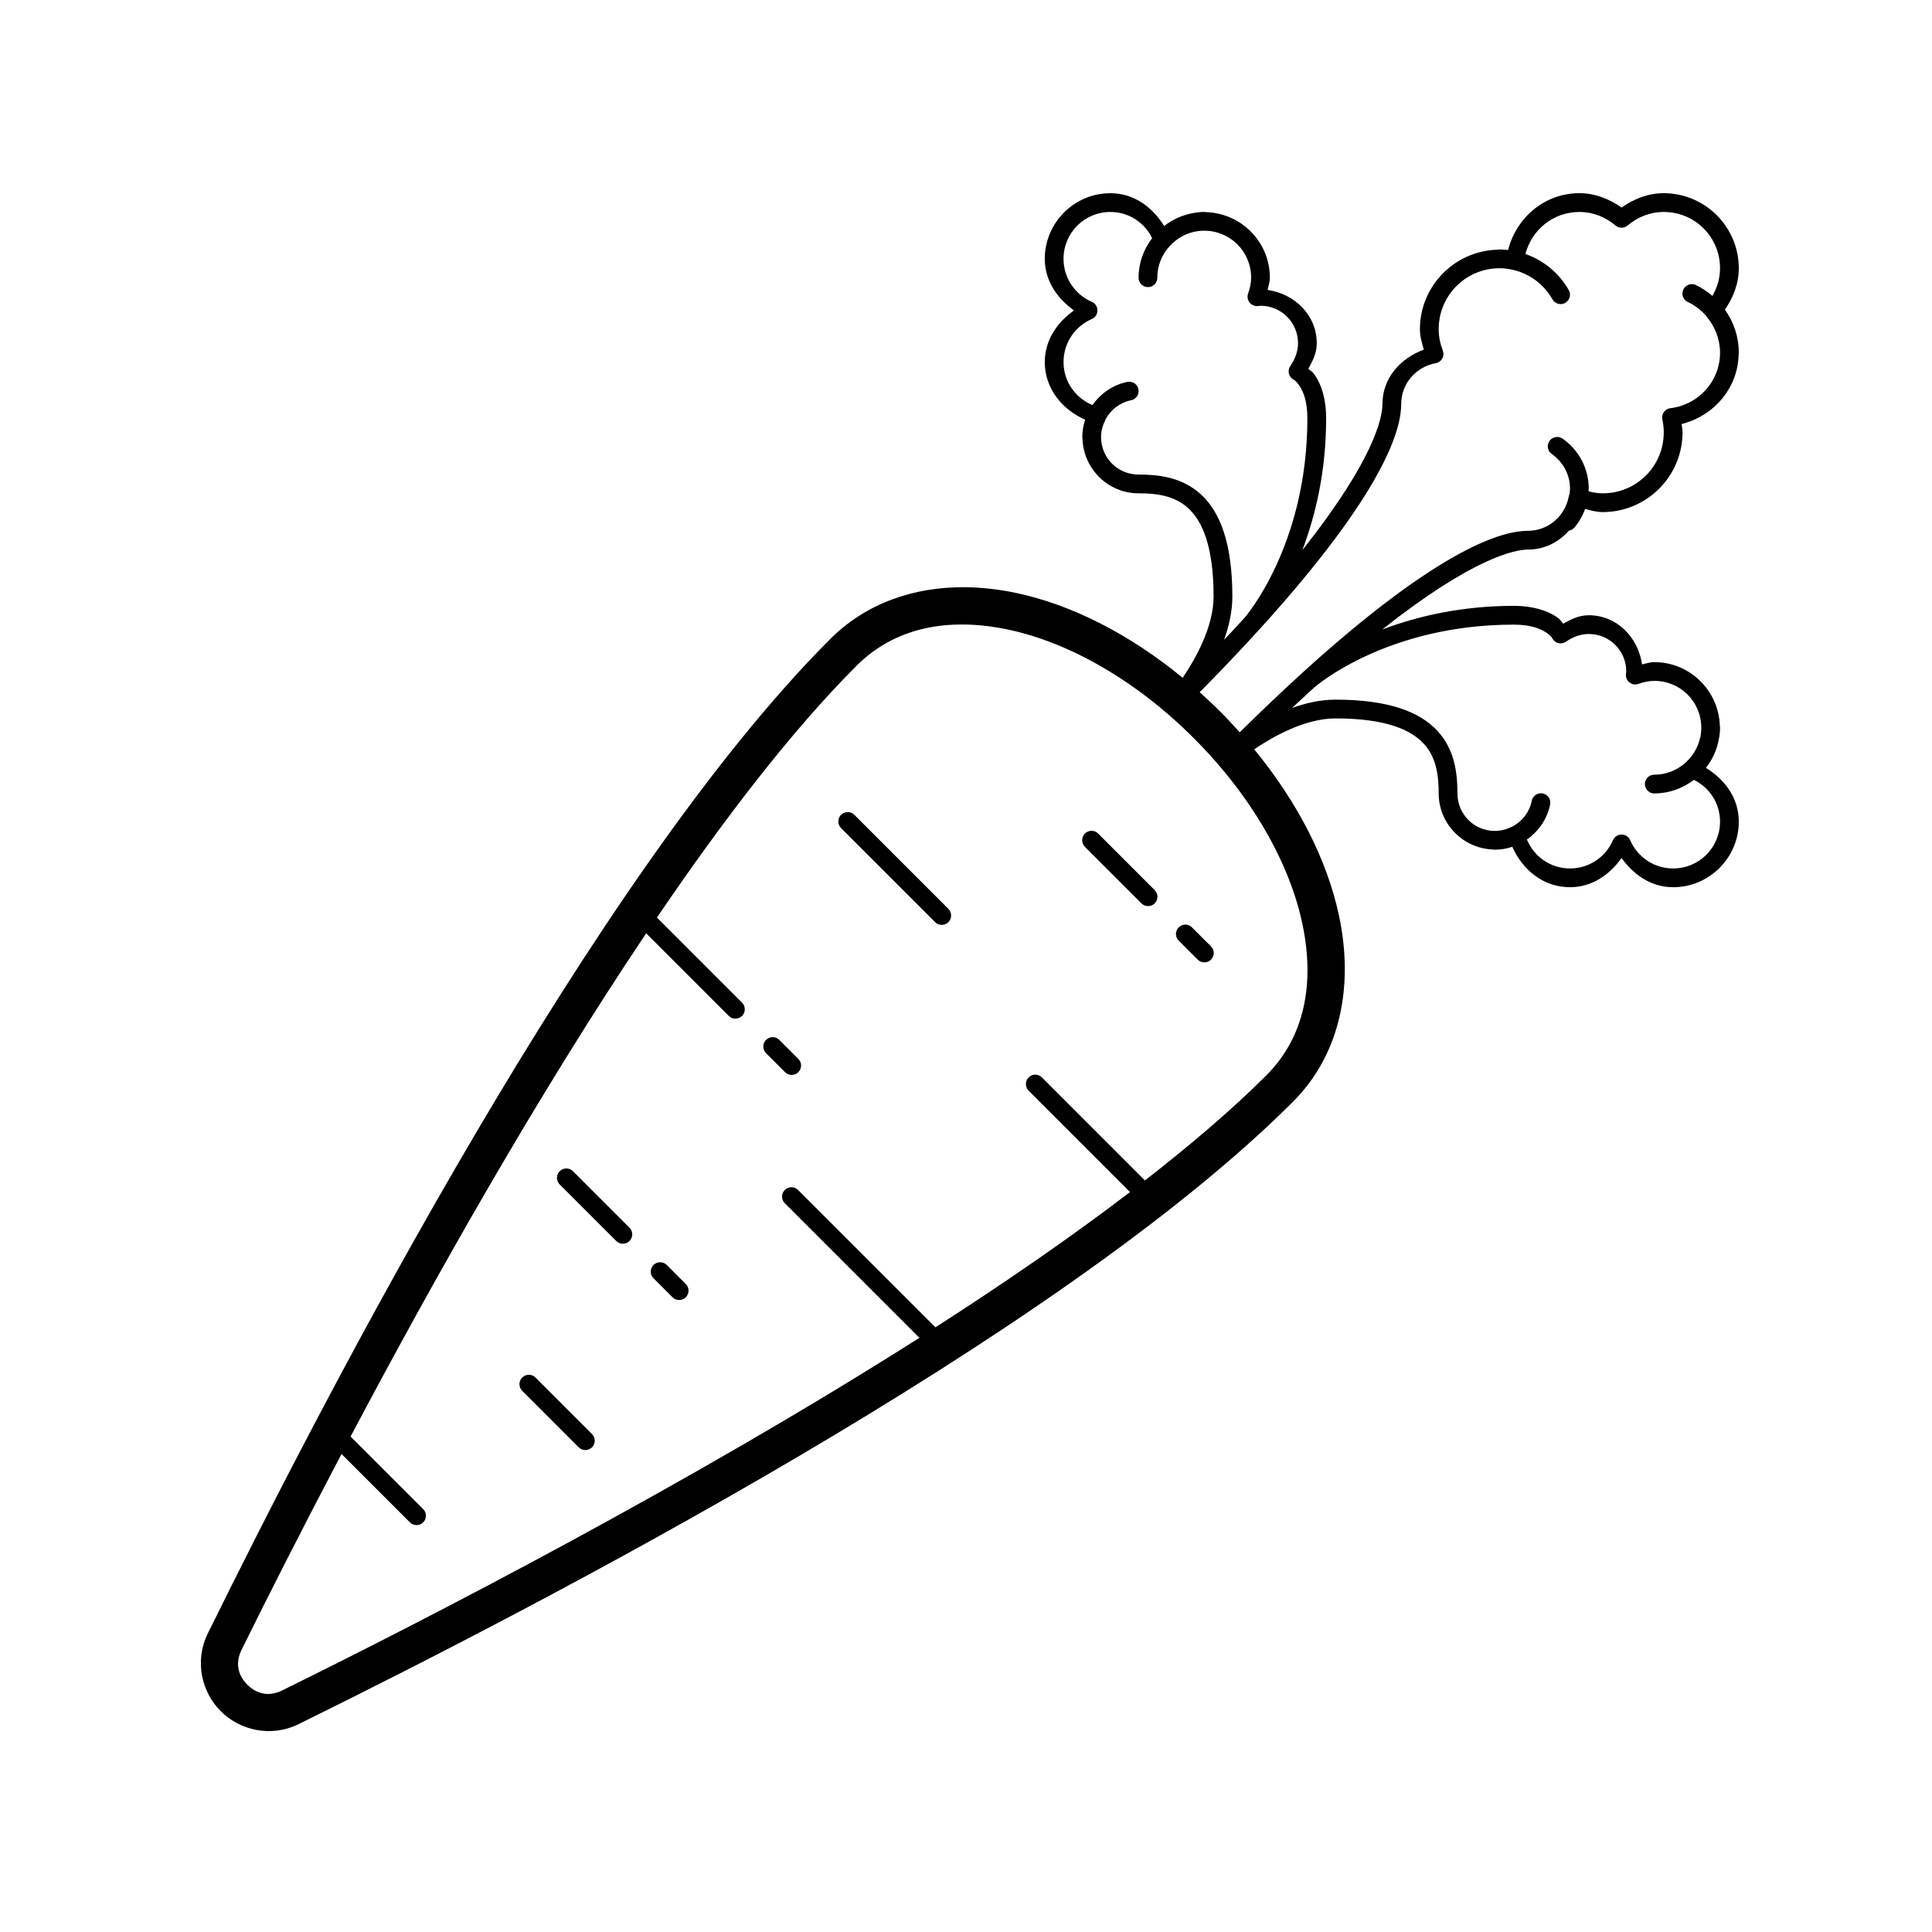 <svg xmlns="http://www.w3.org/2000/svg" xmlns:xlink="http://www.w3.org/1999/xlink" width="400" zoomAndPan="magnify" viewBox="0 0 300 300" height="400" preserveAspectRatio="xMidYMid meet" version="1.0"><path fill="currentColor" d="M 172.426 30 C 166.812 30 162.234 34.582 162.234 40.195 C 162.234 43.613 164.176 46.355 166.773 48.203 C 164.176 50.051 162.234 52.793 162.234 56.215 C 162.234 60.355 164.934 63.594 168.504 65.168 C 168.223 66.02 168.059 66.922 168.059 67.863 C 168.055 67.977 168.066 68.09 168.094 68.199 C 168.273 72.852 172.102 76.602 176.797 76.602 C 179.586 76.602 182.398 76.953 184.543 78.945 C 186.691 80.938 188.445 84.832 188.445 92.621 C 188.445 97.383 185.59 102.375 183.645 105.25 C 175.426 98.496 166.484 93.918 157.785 92.074 C 155.082 91.504 152.391 91.199 149.758 91.184 C 141.859 91.133 134.48 93.664 128.898 99.25 C 92.344 135.801 50.691 216.242 32.281 253.613 C 30.125 257.98 31.355 262.797 34.277 265.719 C 37.195 268.637 42.012 269.867 46.383 267.715 C 83.758 249.305 164.199 207.652 200.75 171.102 C 208.199 163.656 210.215 153.023 207.926 142.215 C 206.082 133.516 201.504 124.574 194.75 116.355 C 197.625 114.41 202.617 111.555 207.379 111.555 C 215.168 111.555 219.062 113.309 221.055 115.457 C 223.047 117.602 223.398 120.414 223.398 123.203 C 223.398 127.902 227.156 131.734 231.816 131.906 C 231.922 131.93 232.027 131.941 232.137 131.941 C 233.078 131.941 233.98 131.77 234.832 131.492 C 236.406 135.066 239.645 137.766 243.785 137.766 C 247.207 137.766 249.949 135.824 251.797 133.227 C 253.645 135.824 256.387 137.766 259.805 137.766 C 265.418 137.766 270 133.188 270 127.574 C 270 123.914 267.816 121.02 264.898 119.238 C 265.91 117.941 266.621 116.41 266.91 114.723 C 267.023 114.172 267.086 113.602 267.086 113.008 C 267.09 112.895 267.078 112.781 267.055 112.668 C 266.867 107.215 262.391 102.816 256.895 102.816 C 256.207 102.816 255.613 103.035 254.98 103.168 C 254.363 98.953 251.078 95.535 246.699 95.535 C 245.109 95.535 243.898 96.215 242.719 96.848 C 242.398 96.445 242.391 96.254 241.68 95.777 C 240.34 94.883 238.203 94.078 235.047 94.078 C 226.777 94.078 219.945 95.746 214.633 97.746 C 228.789 86.551 235.297 85.34 237.234 85.34 C 239.84 85.34 242.035 84.18 243.629 82.398 C 243.969 82.336 244.254 82.176 244.48 81.91 C 245.191 81.066 245.75 80.09 246.137 79.023 C 247.02 79.273 247.906 79.516 248.883 79.516 C 255.703 79.516 261.262 73.953 261.262 67.137 C 261.262 66.688 261.168 66.277 261.121 65.844 C 266.078 64.598 269.844 60.344 269.977 55.043 C 269.992 54.949 270 54.852 270 54.758 C 270 52.262 269.188 49.969 267.844 48.078 C 269.113 46.234 270 44.078 270 41.652 C 270 35.234 264.766 30 258.348 30 C 255.871 30 253.668 30.914 251.797 32.23 C 249.926 30.914 247.723 30 245.242 30 C 239.824 30 235.457 33.805 234.172 38.828 C 233.742 38.781 233.309 38.738 232.863 38.738 C 232.75 38.734 232.641 38.746 232.527 38.773 C 225.867 38.953 220.484 44.414 220.484 51.117 C 220.484 52.254 220.801 53.273 221.09 54.297 C 217.473 55.613 214.66 58.699 214.66 62.766 C 214.66 64.738 213.52 71.184 202.234 85.414 C 204.246 80.094 205.922 73.246 205.922 64.953 C 205.922 61.797 205.117 59.66 204.223 58.32 C 203.746 57.609 203.555 57.602 203.152 57.281 C 203.785 56.102 204.465 54.891 204.465 53.301 C 204.465 48.922 201.047 45.637 196.832 45.02 C 196.965 44.387 197.184 43.793 197.184 43.105 C 197.184 37.605 192.777 33.125 187.32 32.945 C 187.211 32.922 187.102 32.91 186.992 32.914 C 186.398 32.914 185.828 32.977 185.277 33.09 C 183.59 33.379 182.059 34.09 180.762 35.102 C 178.98 32.184 176.086 30 172.426 30 Z M 172.426 32.914 C 175.293 32.914 177.719 34.574 178.906 36.973 C 177.602 38.688 176.797 40.797 176.797 43.105 C 176.793 43.301 176.828 43.488 176.902 43.672 C 176.973 43.852 177.078 44.012 177.215 44.148 C 177.352 44.289 177.512 44.395 177.691 44.473 C 177.871 44.547 178.059 44.582 178.254 44.582 C 178.449 44.582 178.633 44.547 178.816 44.473 C 178.996 44.395 179.152 44.289 179.289 44.148 C 179.426 44.012 179.531 43.852 179.605 43.672 C 179.676 43.488 179.711 43.301 179.707 43.105 C 179.707 41.219 180.438 39.527 181.602 38.238 C 181.625 38.219 181.645 38.195 181.664 38.176 C 182.672 37.09 183.973 36.312 185.453 35.988 C 185.457 35.988 185.461 35.992 185.465 35.988 C 185.957 35.883 186.465 35.824 186.992 35.824 C 191.031 35.824 194.273 39.066 194.273 43.105 C 194.273 43.953 194.098 44.77 193.805 45.574 C 193.762 45.691 193.738 45.809 193.723 45.93 C 193.711 46.051 193.715 46.172 193.734 46.293 C 193.75 46.414 193.785 46.531 193.832 46.645 C 193.879 46.754 193.941 46.859 194.016 46.957 C 194.09 47.055 194.172 47.141 194.27 47.215 C 194.363 47.293 194.469 47.355 194.578 47.406 C 194.691 47.453 194.809 47.488 194.926 47.512 C 195.047 47.531 195.168 47.535 195.289 47.527 C 195.617 47.5 195.746 47.477 195.727 47.477 C 198.965 47.477 201.555 50.066 201.555 53.301 C 201.555 54.641 201.043 55.844 200.352 56.844 C 200.234 57.02 200.156 57.211 200.121 57.418 C 200.082 57.625 200.09 57.832 200.145 58.035 C 200.195 58.238 200.289 58.422 200.422 58.586 C 200.555 58.75 200.715 58.879 200.906 58.973 C 200.906 58.973 201.234 59.09 201.797 59.934 C 202.359 60.777 203.008 62.281 203.008 64.953 C 203.008 84.715 193.355 95.816 193.219 95.973 C 192.227 97.062 191.16 98.199 190.074 99.355 C 190.824 97.254 191.359 94.98 191.359 92.621 C 191.359 84.391 189.473 79.547 186.523 76.809 C 183.574 74.066 179.832 73.688 176.797 73.688 C 173.559 73.688 170.973 71.102 170.973 67.863 C 170.973 66.953 171.203 66.102 171.598 65.305 C 171.629 65.234 171.66 65.164 171.684 65.09 C 172.492 63.598 173.918 62.5 175.629 62.152 C 175.809 62.117 175.977 62.051 176.129 61.953 C 176.285 61.852 176.418 61.73 176.523 61.582 C 176.633 61.434 176.707 61.27 176.754 61.094 C 176.801 60.918 176.816 60.738 176.793 60.555 C 176.773 60.375 176.719 60.203 176.633 60.039 C 176.547 59.879 176.434 59.738 176.297 59.617 C 176.156 59.5 176 59.41 175.828 59.348 C 175.656 59.289 175.477 59.262 175.293 59.27 C 175.211 59.273 175.129 59.285 175.051 59.301 C 172.809 59.758 170.906 61.094 169.645 62.902 C 167.008 61.812 165.145 59.254 165.145 56.215 C 165.145 53.211 166.953 50.66 169.531 49.539 C 169.797 49.426 170.012 49.246 170.172 49.004 C 170.332 48.762 170.41 48.496 170.41 48.203 C 170.41 47.914 170.332 47.648 170.172 47.402 C 170.012 47.16 169.797 46.98 169.531 46.867 C 166.953 45.746 165.145 43.195 165.145 40.195 C 165.145 36.156 168.387 32.914 172.426 32.914 Z M 245.242 32.914 C 247.391 32.914 249.312 33.707 250.852 35.012 C 251.125 35.242 251.438 35.359 251.797 35.359 C 252.152 35.359 252.469 35.242 252.742 35.012 C 254.281 33.707 256.203 32.914 258.348 32.914 C 263.191 32.914 267.086 36.809 267.086 41.652 C 267.086 43.223 266.645 44.676 265.902 45.945 C 265.129 45.281 264.273 44.711 263.344 44.266 C 263.121 44.156 262.887 44.109 262.641 44.121 C 262.305 44.137 262.008 44.254 261.754 44.473 C 261.5 44.691 261.34 44.965 261.277 45.293 C 261.211 45.621 261.254 45.938 261.406 46.234 C 261.559 46.535 261.789 46.754 262.094 46.895 C 263.148 47.398 264.086 48.109 264.855 48.965 C 264.895 49.031 264.941 49.09 264.988 49.148 C 265.641 49.918 266.164 50.785 266.523 51.727 C 266.527 51.738 266.531 51.754 266.535 51.766 C 266.688 52.16 266.797 52.578 266.887 53 C 266.906 53.094 266.934 53.188 266.949 53.285 C 267.035 53.762 267.086 54.25 267.086 54.758 C 267.086 59.242 263.723 62.863 259.379 63.383 C 259.176 63.406 258.984 63.469 258.809 63.574 C 258.633 63.68 258.484 63.812 258.367 63.98 C 258.246 64.148 258.168 64.332 258.125 64.531 C 258.082 64.734 258.086 64.934 258.129 65.133 C 258.27 65.793 258.348 66.457 258.348 67.137 C 258.348 72.379 254.129 76.602 248.883 76.602 C 248.117 76.602 247.383 76.473 246.66 76.289 C 246.664 76.148 246.699 76.016 246.699 75.875 C 246.699 72.672 245.094 69.832 242.656 68.125 C 242.41 67.949 242.137 67.859 241.836 67.852 C 241.512 67.844 241.219 67.934 240.953 68.121 C 240.691 68.309 240.508 68.555 240.41 68.863 C 240.312 69.172 240.316 69.48 240.422 69.785 C 240.527 70.09 240.715 70.332 240.98 70.516 C 242.68 71.703 243.785 73.645 243.785 75.875 C 243.785 76.164 243.75 76.438 243.711 76.715 C 243.664 76.824 243.625 76.938 243.605 77.059 C 243.039 80.117 240.449 82.426 237.234 82.426 C 233.59 82.426 223.98 84.68 202.09 104.598 C 202.086 104.598 202.047 104.629 202.047 104.629 L 202.055 104.637 C 199.105 107.32 195.914 110.348 192.504 113.711 C 191.531 112.629 190.539 111.555 189.492 110.508 C 188.445 109.457 187.371 108.465 186.289 107.492 C 189.652 104.082 192.68 100.895 195.363 97.945 L 195.371 97.953 C 195.371 97.953 195.398 97.914 195.398 97.91 C 215.426 75.906 217.574 66.375 217.574 62.766 C 217.574 59.551 219.883 56.961 222.941 56.395 C 223.156 56.355 223.348 56.273 223.523 56.148 C 223.699 56.023 223.84 55.867 223.945 55.68 C 224.051 55.492 224.113 55.289 224.129 55.074 C 224.148 54.859 224.117 54.652 224.039 54.449 C 223.637 53.383 223.398 52.277 223.398 51.117 C 223.398 45.871 227.617 41.652 232.863 41.652 C 233.484 41.652 234.098 41.734 234.703 41.855 C 237.434 42.402 239.723 44.117 241.062 46.48 C 241.156 46.648 241.281 46.793 241.434 46.91 C 241.586 47.031 241.754 47.117 241.941 47.168 C 242.125 47.219 242.316 47.234 242.508 47.211 C 242.699 47.188 242.879 47.129 243.047 47.031 C 243.215 46.938 243.359 46.812 243.477 46.66 C 243.598 46.508 243.684 46.34 243.734 46.152 C 243.785 45.969 243.801 45.777 243.777 45.586 C 243.754 45.395 243.695 45.215 243.598 45.047 C 242.125 42.449 239.734 40.441 236.867 39.441 C 237.844 35.691 241.176 32.914 245.242 32.914 Z M 149.754 96.973 C 151.941 97.004 154.223 97.27 156.578 97.77 C 166 99.766 176.363 105.613 185.375 114.625 C 194.387 123.637 200.23 134 202.227 143.422 C 204.219 152.84 202.52 161.098 196.633 166.984 C 191.32 172.297 184.875 177.773 177.785 183.301 L 161.805 167.32 C 161.52 167.023 161.172 166.875 160.758 166.875 C 160.465 166.875 160.191 166.961 159.945 167.125 C 159.699 167.289 159.52 167.512 159.41 167.785 C 159.297 168.062 159.273 168.344 159.336 168.633 C 159.398 168.926 159.535 169.172 159.746 169.379 L 175.469 185.102 C 166.297 192.113 156.047 199.176 145.254 206.105 L 123.941 184.797 C 123.656 184.5 123.309 184.352 122.895 184.352 C 122.598 184.352 122.328 184.434 122.082 184.602 C 121.836 184.766 121.656 184.988 121.547 185.262 C 121.434 185.539 121.41 185.82 121.473 186.109 C 121.531 186.398 121.668 186.648 121.883 186.855 L 142.762 207.734 C 107.312 230.262 67.082 251.027 43.812 262.492 C 41.648 263.559 39.754 262.953 38.402 261.598 C 37.047 260.246 36.441 258.352 37.508 256.188 C 41.574 247.934 46.961 237.328 53.031 225.77 L 63.629 236.371 C 63.766 236.512 63.922 236.621 64.102 236.699 C 64.281 236.773 64.469 236.816 64.668 236.816 C 64.863 236.82 65.051 236.781 65.23 236.711 C 65.414 236.637 65.574 236.527 65.711 236.391 C 65.848 236.254 65.957 236.094 66.031 235.91 C 66.102 235.73 66.141 235.543 66.137 235.348 C 66.137 235.148 66.098 234.961 66.02 234.781 C 65.941 234.602 65.832 234.445 65.691 234.309 L 54.441 223.062 C 67.297 198.754 83.555 169.918 100.34 144.922 L 113.145 157.73 C 113.281 157.871 113.438 157.98 113.617 158.059 C 113.797 158.133 113.984 158.176 114.18 158.176 C 114.375 158.18 114.566 158.141 114.746 158.066 C 114.926 157.996 115.086 157.887 115.227 157.75 C 115.363 157.613 115.469 157.453 115.543 157.27 C 115.617 157.09 115.652 156.902 115.652 156.707 C 115.648 156.508 115.609 156.32 115.531 156.141 C 115.453 155.961 115.344 155.805 115.203 155.668 L 102.008 142.473 C 112.441 127.129 123.012 113.371 133.016 103.367 C 135.957 100.426 139.496 98.523 143.473 97.609 C 145.461 97.152 147.562 96.945 149.754 96.973 Z M 235.047 96.992 C 237.719 96.992 239.223 97.641 240.066 98.203 C 240.91 98.766 241.027 99.094 241.027 99.094 C 241.121 99.285 241.25 99.445 241.414 99.578 C 241.578 99.711 241.762 99.805 241.965 99.855 C 242.168 99.91 242.375 99.918 242.582 99.879 C 242.789 99.844 242.98 99.766 243.156 99.648 C 244.156 98.957 245.359 98.445 246.699 98.445 C 249.934 98.445 252.523 101.035 252.523 104.273 C 252.523 104.254 252.5 104.383 252.473 104.711 C 252.465 104.832 252.469 104.953 252.488 105.074 C 252.512 105.191 252.547 105.309 252.594 105.422 C 252.645 105.531 252.707 105.637 252.785 105.73 C 252.859 105.828 252.945 105.91 253.043 105.984 C 253.141 106.059 253.246 106.121 253.355 106.168 C 253.469 106.215 253.586 106.25 253.707 106.266 C 253.828 106.285 253.949 106.289 254.07 106.277 C 254.191 106.262 254.309 106.238 254.426 106.195 C 255.23 105.902 256.047 105.727 256.895 105.727 C 260.934 105.727 264.176 108.969 264.176 113.008 C 264.176 113.539 264.117 114.051 264.012 114.547 C 264.004 114.578 263.984 114.609 263.977 114.641 C 263.641 116.082 262.883 117.352 261.824 118.336 C 261.801 118.359 261.773 118.383 261.75 118.41 C 260.465 119.566 258.773 120.293 256.895 120.293 C 256.699 120.289 256.512 120.324 256.328 120.395 C 256.148 120.469 255.988 120.574 255.852 120.711 C 255.711 120.848 255.605 121.004 255.527 121.184 C 255.453 121.367 255.418 121.551 255.418 121.746 C 255.418 121.941 255.453 122.129 255.527 122.309 C 255.605 122.488 255.711 122.648 255.852 122.785 C 255.988 122.922 256.148 123.027 256.328 123.098 C 256.512 123.172 256.699 123.207 256.895 123.203 C 259.203 123.203 261.312 122.398 263.027 121.094 C 265.426 122.281 267.086 124.707 267.086 127.574 C 267.086 131.613 263.844 134.855 259.805 134.855 C 256.805 134.855 254.254 133.047 253.133 130.469 C 253.02 130.203 252.84 129.988 252.598 129.828 C 252.352 129.668 252.086 129.59 251.797 129.59 C 251.504 129.59 251.238 129.668 250.996 129.828 C 250.754 129.988 250.574 130.203 250.461 130.469 C 249.34 133.047 246.789 134.855 243.785 134.855 C 240.746 134.855 238.188 132.992 237.098 130.355 C 238.906 129.094 240.242 127.191 240.699 124.949 C 240.746 124.734 240.742 124.516 240.691 124.301 C 240.641 124.082 240.543 123.887 240.402 123.715 C 240.262 123.543 240.09 123.41 239.891 123.316 C 239.688 123.223 239.477 123.176 239.254 123.18 C 238.906 123.188 238.602 123.301 238.34 123.527 C 238.074 123.75 237.91 124.031 237.848 124.371 C 237.5 126.078 236.398 127.508 234.906 128.316 C 234.832 128.34 234.766 128.371 234.695 128.402 C 234.297 128.602 233.883 128.758 233.457 128.863 C 233.449 128.867 233.445 128.863 233.438 128.863 C 233.016 128.969 232.586 129.027 232.137 129.027 C 228.898 129.027 226.312 126.441 226.312 123.203 C 226.312 120.168 225.934 116.426 223.191 113.477 C 220.453 110.527 215.609 108.641 207.379 108.641 C 205.02 108.641 202.746 109.176 200.645 109.926 C 201.82 108.824 202.98 107.742 204.09 106.734 C 204.41 106.457 215.438 96.992 235.047 96.992 Z M 131.633 126.098 C 131.336 126.098 131.066 126.184 130.82 126.348 C 130.574 126.516 130.395 126.734 130.285 127.008 C 130.172 127.285 130.148 127.566 130.207 127.859 C 130.27 128.148 130.406 128.395 130.621 128.602 L 145.184 143.164 C 145.32 143.309 145.477 143.418 145.656 143.492 C 145.836 143.57 146.023 143.613 146.219 143.613 C 146.414 143.617 146.605 143.578 146.785 143.504 C 146.965 143.43 147.125 143.324 147.266 143.188 C 147.402 143.047 147.508 142.887 147.582 142.707 C 147.656 142.527 147.691 142.336 147.691 142.141 C 147.688 141.945 147.648 141.758 147.57 141.578 C 147.492 141.398 147.383 141.242 147.242 141.105 L 132.68 126.543 C 132.395 126.246 132.047 126.098 131.633 126.098 Z M 169.496 129.012 C 169.199 129.012 168.93 129.094 168.684 129.262 C 168.438 129.426 168.258 129.648 168.148 129.922 C 168.035 130.199 168.012 130.48 168.074 130.77 C 168.133 131.059 168.273 131.309 168.484 131.516 L 177.223 140.254 C 177.359 140.395 177.516 140.504 177.695 140.582 C 177.875 140.66 178.062 140.699 178.258 140.699 C 178.453 140.703 178.645 140.668 178.824 140.594 C 179.004 140.52 179.164 140.414 179.305 140.273 C 179.441 140.137 179.547 139.977 179.621 139.793 C 179.695 139.613 179.73 139.426 179.73 139.23 C 179.727 139.035 179.688 138.848 179.609 138.668 C 179.531 138.488 179.422 138.328 179.281 138.195 L 170.543 129.457 C 170.258 129.16 169.91 129.012 169.496 129.012 Z M 184.062 143.574 C 183.766 143.574 183.492 143.656 183.246 143.824 C 183 143.988 182.82 144.211 182.711 144.484 C 182.598 144.762 182.574 145.043 182.637 145.332 C 182.699 145.625 182.836 145.871 183.047 146.078 L 185.961 148.992 C 186.098 149.133 186.254 149.242 186.434 149.32 C 186.613 149.398 186.801 149.438 186.996 149.438 C 187.191 149.441 187.379 149.406 187.562 149.332 C 187.742 149.258 187.902 149.148 188.043 149.012 C 188.18 148.875 188.285 148.715 188.359 148.531 C 188.434 148.352 188.469 148.164 188.469 147.969 C 188.465 147.773 188.426 147.582 188.348 147.402 C 188.27 147.227 188.16 147.066 188.02 146.93 L 185.105 144.02 C 184.82 143.723 184.473 143.574 184.062 143.574 Z M 119.984 161.051 C 119.688 161.051 119.414 161.133 119.168 161.301 C 118.922 161.465 118.746 161.688 118.633 161.961 C 118.523 162.234 118.496 162.52 118.559 162.809 C 118.621 163.098 118.758 163.348 118.969 163.555 L 121.883 166.465 C 122.02 166.609 122.176 166.719 122.355 166.793 C 122.535 166.871 122.723 166.91 122.918 166.914 C 123.113 166.918 123.305 166.879 123.484 166.805 C 123.664 166.73 123.824 166.625 123.965 166.488 C 124.102 166.348 124.207 166.188 124.281 166.008 C 124.355 165.828 124.391 165.637 124.391 165.441 C 124.387 165.246 124.348 165.059 124.27 164.879 C 124.191 164.699 124.082 164.543 123.941 164.406 L 121.031 161.496 C 120.742 161.199 120.395 161.051 119.984 161.051 Z M 87.945 181.438 C 87.648 181.438 87.375 181.523 87.129 181.688 C 86.883 181.855 86.707 182.074 86.594 182.348 C 86.484 182.625 86.457 182.906 86.52 183.199 C 86.582 183.488 86.719 183.734 86.93 183.941 L 95.668 192.68 C 95.805 192.82 95.961 192.93 96.141 193.008 C 96.32 193.086 96.508 193.125 96.707 193.129 C 96.902 193.129 97.09 193.094 97.27 193.02 C 97.453 192.945 97.613 192.84 97.75 192.703 C 97.887 192.562 97.996 192.402 98.066 192.223 C 98.141 192.039 98.18 191.852 98.176 191.656 C 98.176 191.461 98.133 191.273 98.059 191.094 C 97.98 190.914 97.871 190.758 97.73 190.621 L 88.992 181.883 C 88.703 181.586 88.355 181.438 87.945 181.438 Z M 102.508 196.004 C 102.211 196.004 101.938 196.086 101.691 196.25 C 101.445 196.418 101.27 196.637 101.156 196.914 C 101.047 197.188 101.02 197.469 101.082 197.762 C 101.145 198.051 101.281 198.301 101.496 198.504 L 104.406 201.418 C 104.543 201.559 104.699 201.668 104.879 201.746 C 105.059 201.824 105.246 201.863 105.441 201.867 C 105.641 201.867 105.828 201.832 106.008 201.758 C 106.191 201.684 106.348 201.578 106.488 201.438 C 106.625 201.301 106.734 201.141 106.805 200.961 C 106.879 200.777 106.918 200.59 106.914 200.395 C 106.914 200.199 106.871 200.012 106.797 199.832 C 106.719 199.652 106.609 199.496 106.465 199.359 L 103.555 196.445 C 103.27 196.148 102.918 196.004 102.508 196.004 Z M 82.117 213.477 C 81.82 213.477 81.551 213.562 81.305 213.727 C 81.059 213.895 80.879 214.113 80.77 214.387 C 80.656 214.664 80.633 214.945 80.695 215.234 C 80.754 215.527 80.895 215.773 81.105 215.98 L 89.844 224.719 C 89.98 224.859 90.137 224.969 90.316 225.047 C 90.496 225.125 90.684 225.164 90.879 225.168 C 91.074 225.168 91.266 225.133 91.445 225.059 C 91.625 224.984 91.785 224.879 91.926 224.738 C 92.062 224.602 92.168 224.441 92.242 224.262 C 92.316 224.078 92.352 223.891 92.352 223.695 C 92.348 223.5 92.309 223.312 92.23 223.133 C 92.152 222.953 92.043 222.797 91.902 222.66 L 83.164 213.922 C 82.879 213.625 82.531 213.477 82.117 213.477 Z M 82.117 213.477 " fill-opacity="1" fill-rule="nonzero"/></svg>